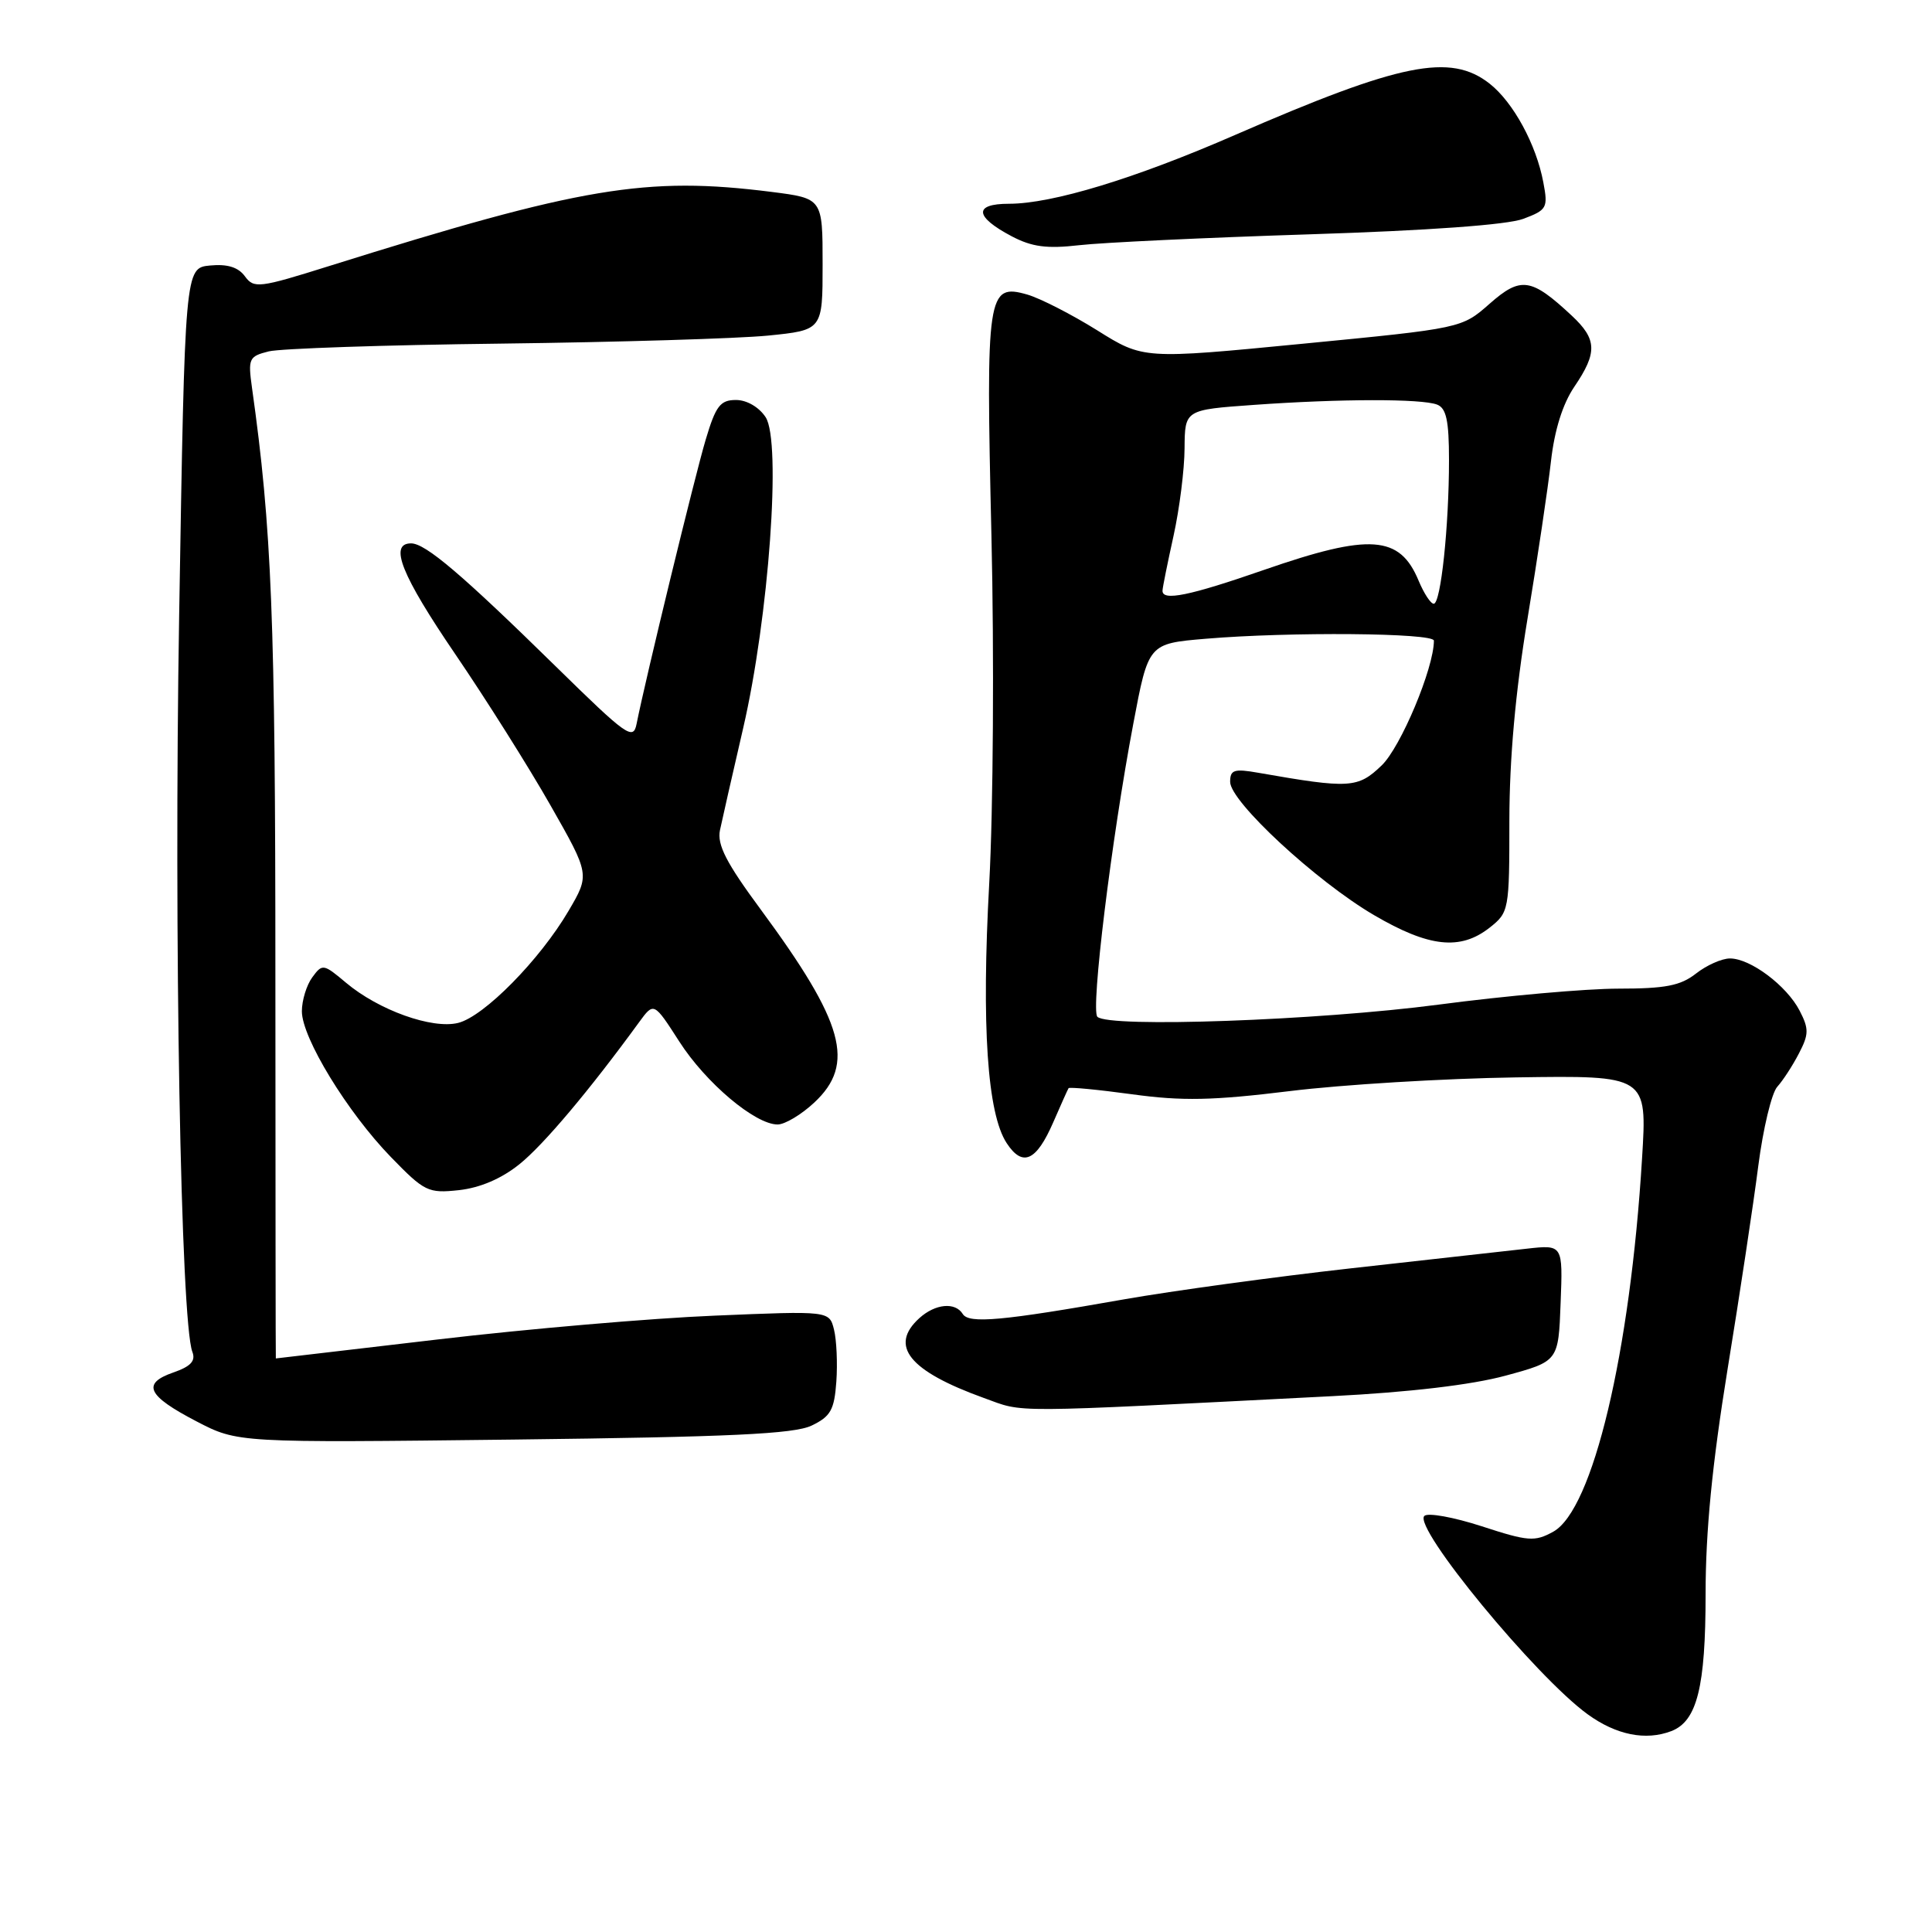 <?xml version="1.0" encoding="UTF-8" standalone="no"?>
<!DOCTYPE svg PUBLIC "-//W3C//DTD SVG 1.1//EN" "http://www.w3.org/Graphics/SVG/1.1/DTD/svg11.dtd" >
<svg xmlns="http://www.w3.org/2000/svg" xmlns:xlink="http://www.w3.org/1999/xlink" version="1.1" viewBox="0 0 256 256">
 <g >
 <path fill="currentColor"
d=" M 221.46 229.38 C 224.87 228.07 226.00 223.54 226.00 211.24 C 226.00 202.90 226.87 194.04 228.91 181.44 C 230.52 171.57 232.35 159.45 232.98 154.50 C 233.62 149.55 234.75 144.83 235.50 144.00 C 236.25 143.17 237.54 141.19 238.37 139.58 C 239.69 137.05 239.70 136.32 238.46 133.92 C 236.74 130.60 231.94 127.00 229.23 127.00 C 228.15 127.00 226.13 127.90 224.73 129.00 C 222.68 130.61 220.67 131.00 214.44 131.00 C 210.18 131.00 199.45 131.95 190.60 133.12 C 174.61 135.22 146.91 136.21 145.41 134.73 C 144.50 133.84 147.28 111.14 150.17 95.89 C 152.17 85.28 152.17 85.28 159.74 84.64 C 170.86 83.70 190.00 83.86 190.00 84.89 C 190.00 88.52 185.61 99.00 183.07 101.43 C 179.92 104.45 178.84 104.52 166.75 102.40 C 163.52 101.83 163.00 102.00 163.00 103.60 C 163.00 106.21 174.39 116.76 182.05 121.25 C 189.34 125.52 193.49 125.97 197.37 122.93 C 199.95 120.89 200.00 120.64 200.00 108.68 C 200.01 100.55 200.80 91.68 202.40 82.00 C 203.72 74.03 205.12 64.63 205.51 61.13 C 205.98 56.98 207.06 53.53 208.61 51.24 C 211.69 46.71 211.62 44.95 208.25 41.81 C 202.89 36.81 201.51 36.61 197.39 40.24 C 193.69 43.50 193.69 43.50 172.59 45.55 C 151.50 47.60 151.50 47.60 145.37 43.76 C 142.00 41.66 137.84 39.53 136.12 39.03 C 130.82 37.51 130.62 38.87 131.37 70.96 C 131.74 86.66 131.61 107.38 131.08 117.00 C 130.04 135.94 130.82 147.55 133.39 151.47 C 135.50 154.69 137.32 153.87 139.57 148.69 C 140.57 146.39 141.48 144.36 141.59 144.19 C 141.70 144.02 145.49 144.38 150.02 145.00 C 156.66 145.91 160.67 145.83 170.87 144.58 C 177.82 143.72 191.32 142.90 200.88 142.76 C 218.26 142.50 218.26 142.50 217.58 153.50 C 216.01 179.27 211.06 200.06 205.81 202.96 C 203.36 204.31 202.50 204.25 196.34 202.24 C 192.61 201.03 189.19 200.41 188.73 200.87 C 187.21 202.39 203.51 222.18 210.37 227.15 C 214.16 229.90 218.06 230.68 221.46 229.38 Z  M 107.54 188.90 C 110.06 187.69 110.55 186.83 110.82 183.07 C 110.99 180.65 110.85 177.54 110.51 176.18 C 109.89 173.69 109.89 173.69 94.69 174.33 C 86.34 174.67 69.85 176.09 58.05 177.48 C 46.25 178.87 36.58 180.00 36.55 180.00 C 36.52 180.00 36.50 157.16 36.49 129.25 C 36.49 82.05 36.01 69.98 33.39 51.38 C 32.85 47.51 32.98 47.22 35.61 46.56 C 37.14 46.18 51.02 45.71 66.45 45.53 C 81.88 45.34 97.76 44.86 101.75 44.47 C 109.00 43.74 109.00 43.74 109.00 35.02 C 109.00 26.29 109.00 26.29 102.25 25.43 C 85.63 23.33 77.07 24.76 43.62 35.25 C 34.32 38.17 33.65 38.25 32.45 36.61 C 31.58 35.41 30.13 34.96 27.84 35.18 C 24.50 35.50 24.50 35.50 23.74 81.50 C 23.03 124.07 23.95 175.13 25.49 179.13 C 25.95 180.33 25.28 181.06 22.97 181.86 C 18.74 183.33 19.50 184.94 26.04 188.34 C 31.50 191.18 31.50 191.18 68.04 190.75 C 96.76 190.41 105.21 190.01 107.54 188.90 Z  M 176.50 185.00 C 186.73 184.48 195.03 183.50 199.50 182.28 C 206.50 180.38 206.50 180.38 206.79 172.65 C 207.09 164.92 207.09 164.92 202.29 165.46 C 199.66 165.76 189.18 166.93 179.00 168.06 C 168.82 169.20 155.32 171.05 149.00 172.16 C 132.83 175.02 128.38 175.43 127.57 174.11 C 126.57 172.50 123.94 172.75 121.83 174.65 C 117.76 178.33 120.45 181.66 130.37 185.24 C 135.87 187.22 132.81 187.23 176.50 185.00 Z  M 68.82 154.27 C 72.02 151.71 78.12 144.46 84.69 135.44 C 86.64 132.77 86.64 132.77 90.01 138.01 C 93.53 143.50 100.06 149.00 103.04 149.00 C 104.00 149.00 106.19 147.69 107.89 146.10 C 113.38 140.98 111.87 135.53 100.82 120.54 C 96.23 114.33 95.00 111.93 95.40 110.00 C 95.69 108.62 97.07 102.55 98.47 96.50 C 101.88 81.76 103.56 58.50 101.45 55.28 C 100.57 53.94 98.95 53.00 97.52 53.00 C 95.44 53.00 94.84 53.78 93.51 58.25 C 92.08 63.02 85.51 90.06 84.35 95.92 C 83.91 98.15 83.06 97.54 73.69 88.35 C 61.21 76.11 56.38 72.00 54.47 72.00 C 51.50 72.00 53.18 76.20 60.36 86.73 C 64.40 92.66 70.06 101.64 72.93 106.69 C 78.16 115.88 78.16 115.88 75.34 120.69 C 71.54 127.17 64.14 134.69 60.71 135.54 C 57.27 136.40 50.16 133.85 45.84 130.21 C 42.86 127.70 42.71 127.68 41.38 129.50 C 40.62 130.53 40.00 132.56 40.00 134.00 C 40.00 137.51 46.03 147.38 51.81 153.33 C 56.25 157.90 56.73 158.14 60.82 157.70 C 63.61 157.39 66.45 156.18 68.82 154.27 Z  M 173.50 31.05 C 189.24 30.55 199.74 29.79 201.84 29.00 C 204.98 27.82 205.14 27.54 204.50 24.17 C 203.56 19.14 200.52 13.56 197.39 11.09 C 192.19 7.00 185.60 8.33 163.66 17.88 C 150.38 23.67 139.43 27.00 133.69 27.00 C 128.98 27.00 129.13 28.71 134.06 31.31 C 136.74 32.72 138.72 32.98 143.00 32.49 C 146.03 32.14 159.75 31.49 173.50 31.05 Z  M 187.98 76.96 C 185.48 70.92 181.54 70.64 167.50 75.51 C 157.57 78.96 153.97 79.69 154.04 78.25 C 154.05 77.84 154.71 74.58 155.50 71.00 C 156.29 67.42 156.95 62.20 156.96 59.40 C 157.00 54.30 157.00 54.30 166.15 53.65 C 177.64 52.83 188.36 52.82 190.42 53.61 C 191.64 54.08 192.00 55.73 192.00 60.96 C 192.00 69.76 190.91 80.00 189.98 80.00 C 189.57 80.00 188.68 78.63 187.98 76.96 Z "/>
</g>
</svg>